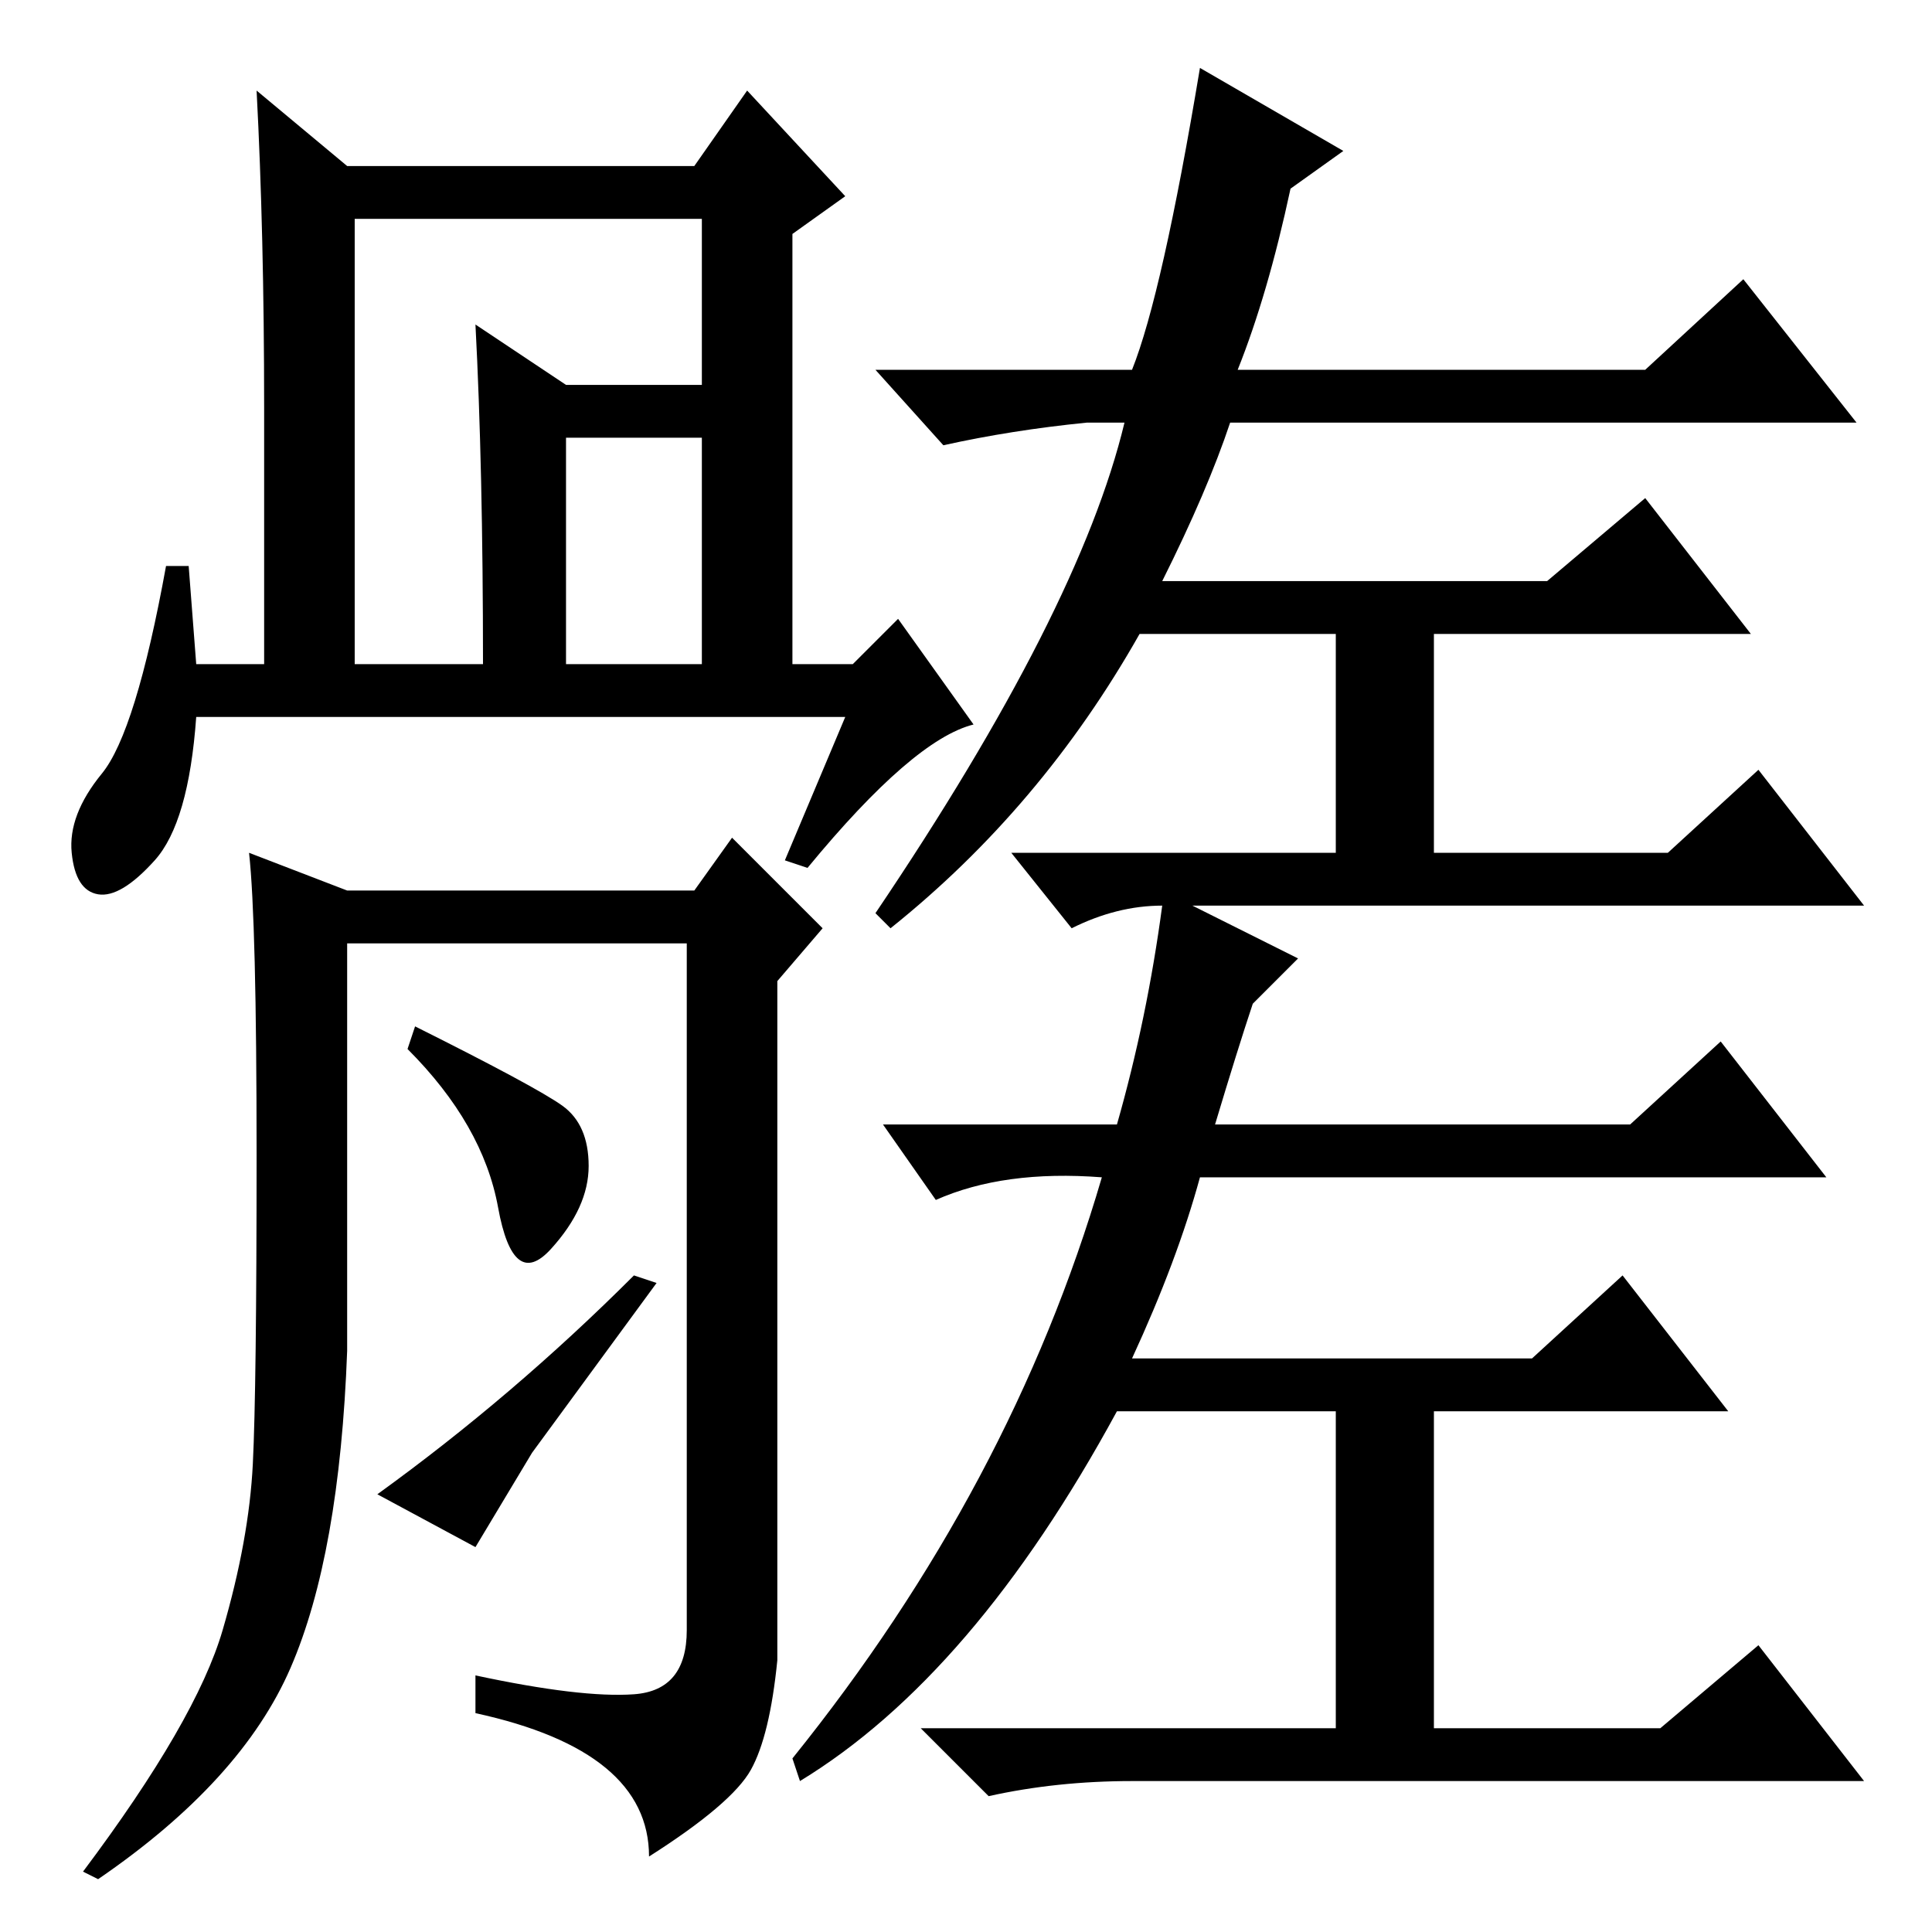 <?xml version="1.0" standalone="no"?>
<!DOCTYPE svg PUBLIC "-//W3C//DTD SVG 1.1//EN" "http://www.w3.org/Graphics/SVG/1.1/DTD/svg11.dtd" >
<svg xmlns="http://www.w3.org/2000/svg" xmlns:xlink="http://www.w3.org/1999/xlink" version="1.1" viewBox="0 -36 256 256">
  <g transform="matrix(1 0 0 -1 0 220)">
   <path fill="currentColor"
d="M144 200q-10 -1 -19 -3l-9 10h34q4 10 9 40l19 -11l-7 -5q-3 -14 -7 -24h54l13 12l15 -19h-83q-3 -9 -9 -21h51l13 11l14 -18h-42v-29h31l12 11l14 -18h-89l14 -7l-6 -6q-2 -6 -5 -16h55l12 11l14 -18h-83q-3 -11 -9 -24h53l12 11l14 -18h-39v-42h30l13 11l14 -18h-97
q-10 0 -19 -2l-9 9h55v42h-29q-19 -35 -42 -49l-1 3q29 36 41 77q-13 1 -22 -3l-7 10h31q4 14 6 29q-6 0 -12 -3l-8 10h43v29h-26q-13 -23 -33 -39l-2 2q27 40 33 65h-5zM47 168h17q0 26 -1 45l12 -8h24v-7h-24v-30h18v59h-46v-59zM112 161h-86q-1 -14 -5.5 -19t-7.5 -4.5
t-3.5 5.5t4 10.5t8.5 27.5h3l1 -13h9v34q0 23 -1 42l12 -10h46l7 10l13 -14l-7 -5v-57h8l6 6l10 -14q-8 -2 -22 -19l-3 1zM84 31.5q7 0.5 7 8.5v91h-45v-54q-1 -27 -7.5 -42t-25.5 -28l-2 1q15 20 18.5 32t4 22t0.5 41t-1 40l13 -5h46l5 7l12 -12l-6 -7v-90
q-1 -10 -3.5 -14.5t-13.5 -11.5q0 14 -23 19v5q14 -3 21 -2.5zM74.5 109.5q3.5 -2.5 3.5 -8t-5 -11t-7 5.5t-12 21l1 3q16 -8 19.5 -10.5zM84 87l3 -1l-16.5 -22.5t-7.5 -12.5l-13 7q18 13 34 29z" />
  </g>

</svg>

